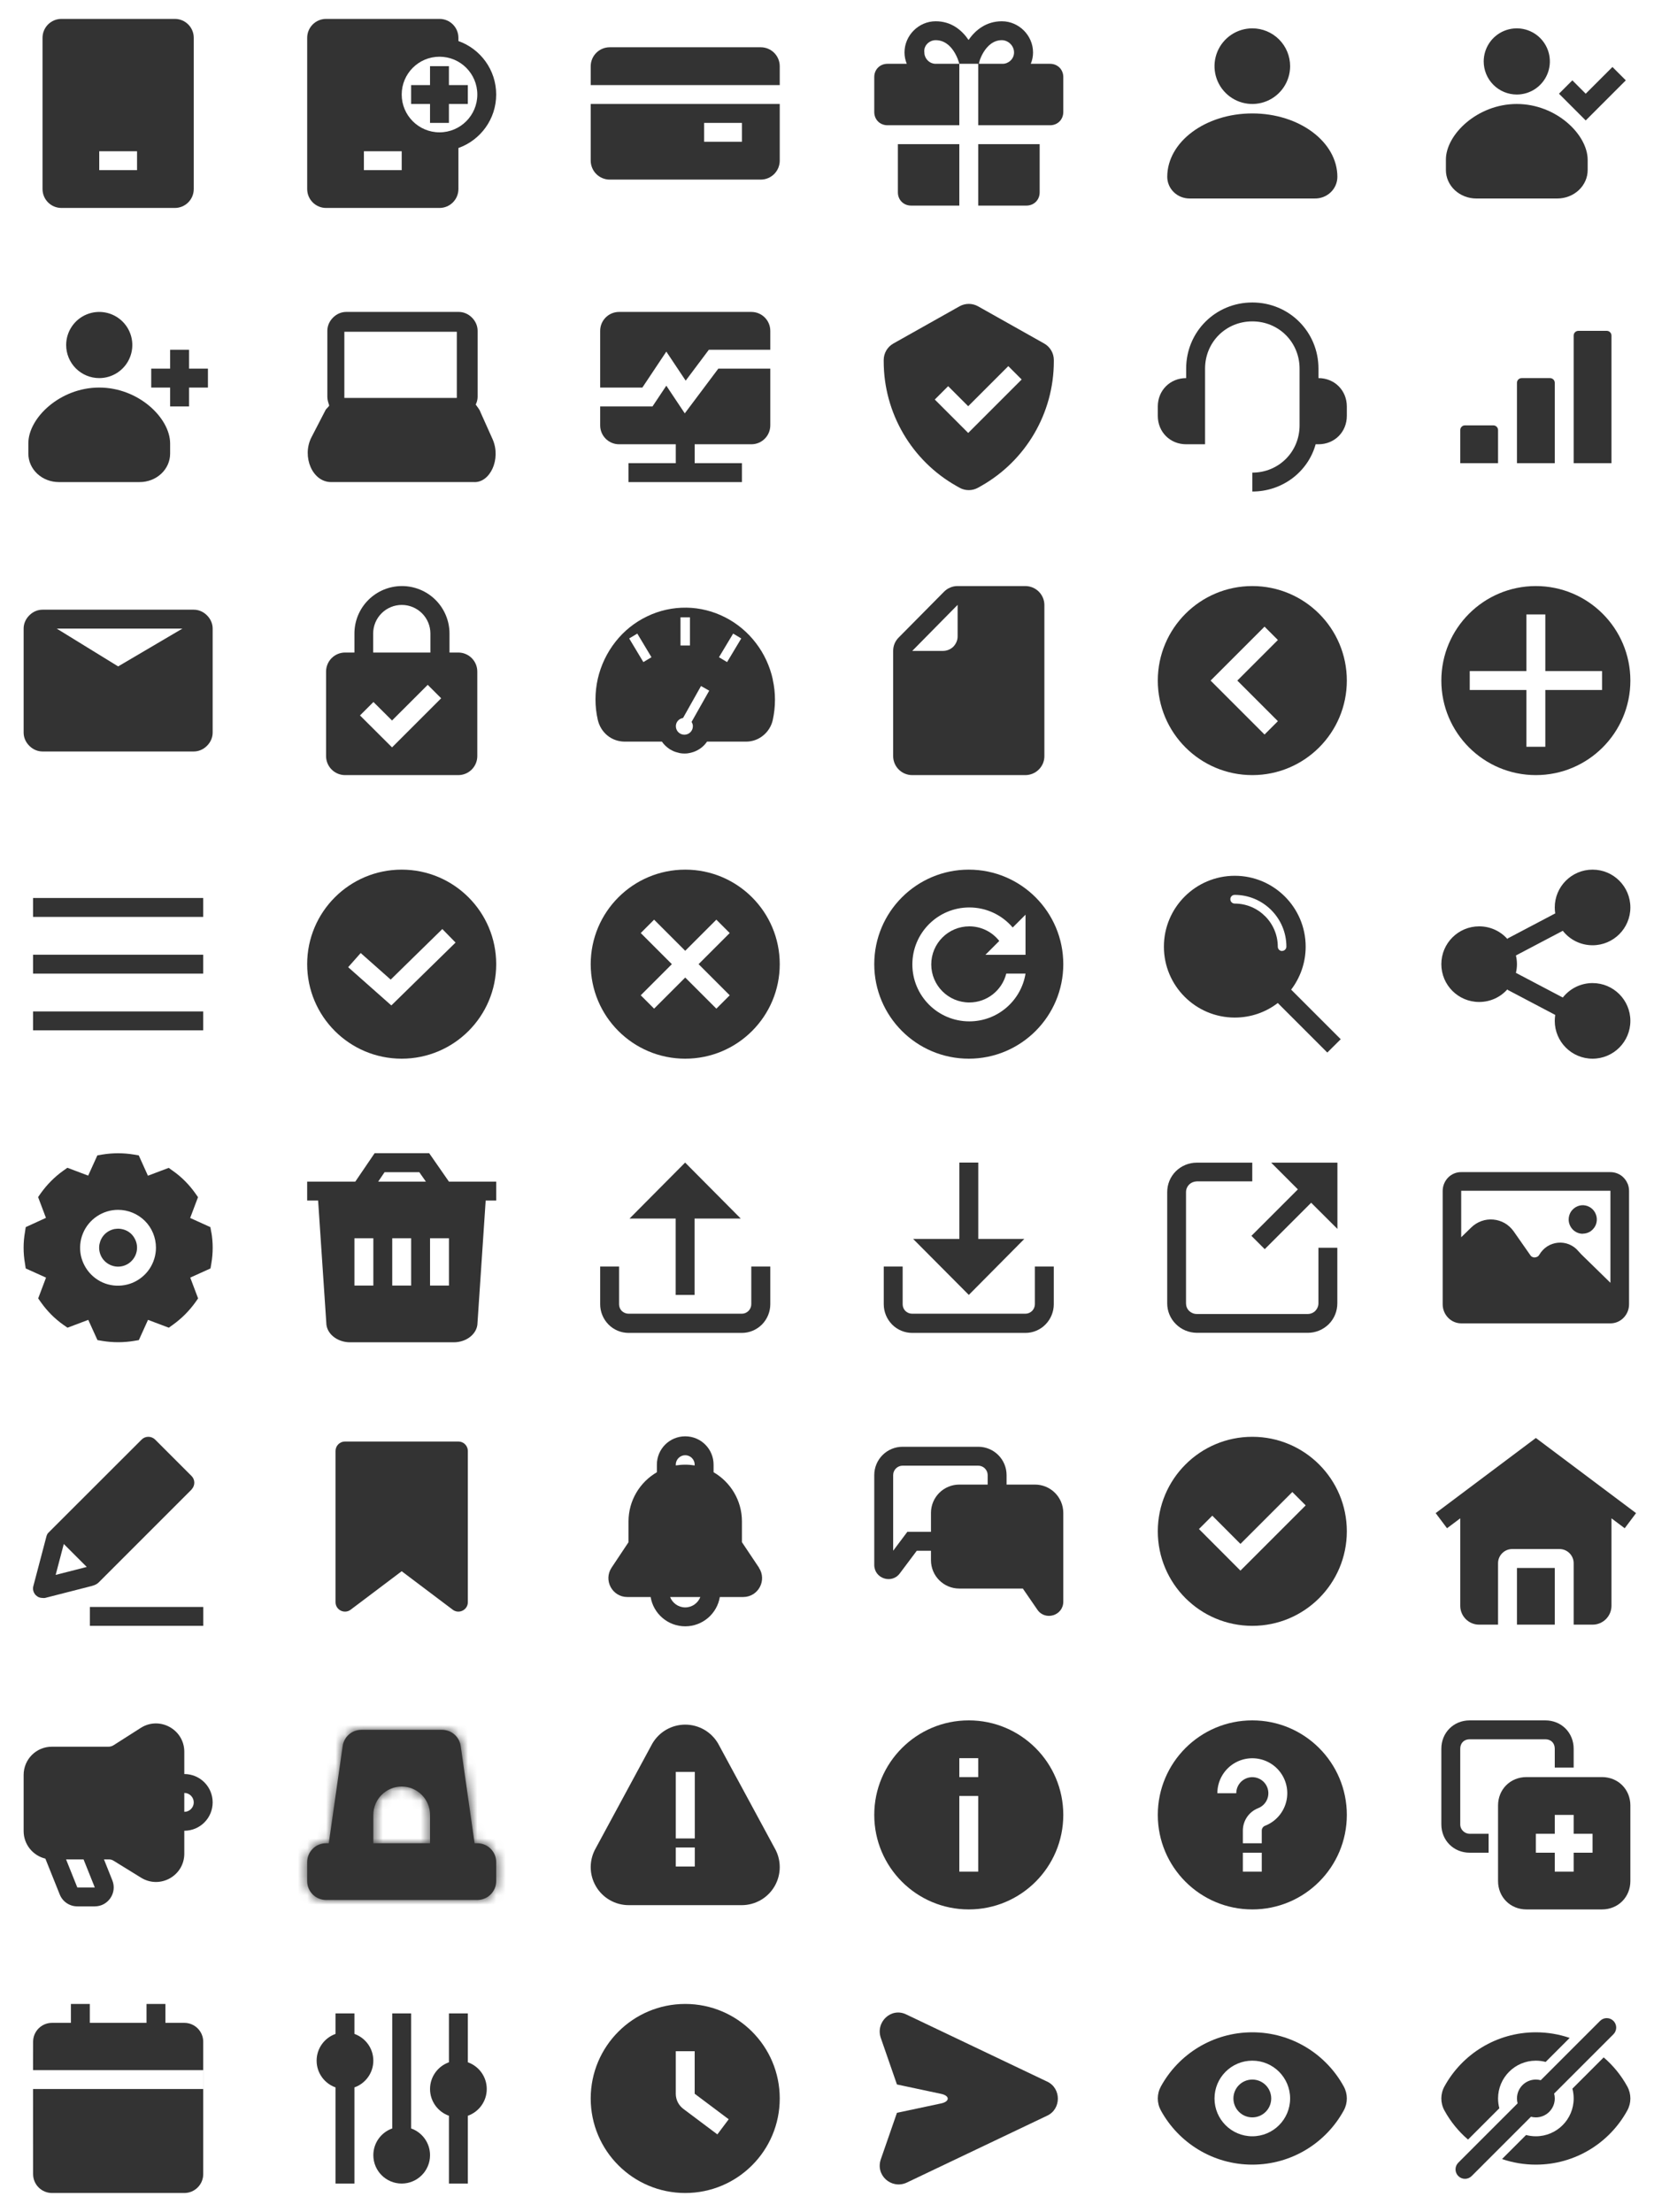 <svg width="175" height="234" viewBox="0 0 175 234" fill="none" xmlns="http://www.w3.org/2000/svg">
<path fill-rule="evenodd" clip-rule="evenodd" d="M4.5 4C4.5 2.895 5.395 2 6.5 2H18.5C19.605 2 20.5 2.895 20.5 4V20C20.5 21.105 19.605 22 18.5 22H6.5C5.395 22 4.5 21.105 4.5 20V4ZM10.5 16V18H14.5V16H10.5Z" fill="#333333"/>
<path fill-rule="evenodd" clip-rule="evenodd" d="M34.502 2C33.398 2 32.502 2.895 32.502 4V20C32.502 21.105 33.398 22 34.502 22H46.502C47.606 22 48.502 21.105 48.502 20V15.657C50.83 14.832 52.498 12.611 52.498 10C52.498 7.389 50.83 5.168 48.502 4.343V4C48.502 2.895 47.606 2 46.502 2H34.502ZM38.502 18H42.502V16H38.502V18ZM50.502 10C50.502 12.209 48.711 14 46.502 14C44.293 14 42.502 12.209 42.502 10C42.502 7.791 44.293 6 46.502 6C48.711 6 50.502 7.791 50.502 10ZM45.498 7V9H43.498V11H45.498V13H47.498V11H49.498V9H47.498V7H45.498Z" fill="#333333"/>
<path fill-rule="evenodd" clip-rule="evenodd" d="M64.503 5H80.497C81.028 5.002 81.536 5.214 81.911 5.589C82.286 5.964 82.498 6.473 82.5 7.003V9H62.5V7.003C62.502 6.473 62.714 5.964 63.089 5.589C63.464 5.214 63.972 5.002 64.503 5ZM62.5 11V16.997C62.502 17.527 62.714 18.036 63.089 18.411C63.464 18.786 63.972 18.998 64.503 19H80.497C81.028 18.998 81.536 18.786 81.911 18.411C82.286 18.036 82.498 17.527 82.5 16.997V11H62.5ZM78.5 13H74.5V15H78.5V13Z" fill="#333333"/>
<path fill-rule="evenodd" clip-rule="evenodd" d="M109.06 6.75H111.1C111.9 6.75 112.5 7.35 112.5 8.15V11.85C112.5 12.65 111.9 13.25 111.1 13.25H103.5V6.75H101.5V13.25H93.9C93.1 13.25 92.5 12.65 92.5 11.85V8.15C92.5 7.35 93.1 6.75 93.9 6.75H95.94C95.79 6.38 95.7 5.98 95.7 5.55C95.7 3.75 97.2 2.25 99 2.25C100.64 2.25 101.76 3.17 102.48 4.23C103.2 3.17 104.36 2.25 106 2.25C107.8 2.25 109.3 3.75 109.3 5.55C109.3 5.97 109.22 6.37 109.06 6.75ZM99 6.75H101.48H101.49V6.71C101.41 6.4 100.76 4.25 99 4.25C98.3 4.25 97.7 4.85 97.8 5.55C97.8 6.15 98.3 6.75 99 6.75ZM107.29 5.55C107.29 4.85 106.69 4.25 105.99 4.25C104.19 4.25 103.49 6.75 103.59 6.75H106.09C106.69 6.75 107.29 6.25 107.29 5.55ZM95 20.35C95 21.15 95.6 21.75 96.4 21.75H101.5V15.25H95V20.35ZM103.5 21.75H108.6C109.4 21.75 110 21.15 110 20.35V15.25H103.5V21.75Z" fill="#333333"/>
<path fill-rule="evenodd" clip-rule="evenodd" d="M132.5 3C131.709 3 130.936 3.235 130.278 3.674C129.62 4.114 129.107 4.738 128.804 5.469C128.502 6.2 128.423 7.004 128.577 7.78C128.731 8.556 129.112 9.269 129.672 9.828C130.231 10.388 130.944 10.769 131.72 10.923C132.496 11.078 133.3 10.998 134.031 10.695C134.762 10.393 135.386 9.88 135.826 9.222C136.265 8.564 136.5 7.791 136.5 7C136.5 5.939 136.079 4.922 135.328 4.172C134.578 3.421 133.561 3 132.5 3ZM125.855 20.999H139.062C139.378 21.009 139.693 20.958 139.987 20.848C140.282 20.738 140.551 20.571 140.779 20.358C141.006 20.145 141.187 19.889 141.311 19.606C141.435 19.323 141.499 19.018 141.5 18.711C141.5 15.012 137.472 12 132.5 12C127.528 12 123.5 15.012 123.5 18.711C123.502 19.318 123.751 19.9 124.192 20.329C124.634 20.758 125.232 20.999 125.855 20.999Z" fill="#333333"/>
<path fill-rule="evenodd" clip-rule="evenodd" d="M160.482 10C161.175 10 161.851 9.795 162.427 9.41C163.002 9.026 163.451 8.479 163.716 7.839C163.981 7.2 164.05 6.496 163.915 5.817C163.78 5.138 163.447 4.515 162.957 4.025C162.468 3.536 161.844 3.202 161.165 3.067C160.486 2.932 159.783 3.002 159.143 3.266C158.503 3.531 157.957 3.98 157.572 4.556C157.188 5.131 156.982 5.808 156.982 6.5C156.982 7.428 157.351 8.319 158.008 8.975C158.664 9.631 159.554 10 160.482 10ZM160.478 11C156.324 11 152.982 14.226 152.982 16.887V17.992C152.982 18.79 153.322 19.555 153.926 20.119C154.53 20.683 155.349 21 156.203 21H164.762C165.616 21 166.435 20.683 167.039 20.119C167.643 19.555 167.982 18.79 167.982 17.992V16.895C167.966 14.226 164.649 11 160.478 11ZM168.482 12.036L172.018 8.5L170.604 7.086L167.775 9.914L166.361 8.5L164.947 9.914L167.068 12.036L167.775 12.743L168.482 12.036Z" fill="#333333"/>
<path fill-rule="evenodd" clip-rule="evenodd" d="M12.444 39.41C11.869 39.795 11.192 40 10.5 40C9.572 40 8.681 39.631 8.025 38.975C7.369 38.319 7 37.428 7 36.5C7 35.808 7.205 35.131 7.59 34.556C7.974 33.98 8.521 33.531 9.161 33.266C9.8 33.002 10.504 32.932 11.183 33.067C11.862 33.202 12.485 33.536 12.975 34.025C13.464 34.515 13.798 35.138 13.933 35.817C14.068 36.496 13.998 37.2 13.734 37.839C13.469 38.479 13.02 39.026 12.444 39.41ZM10.496 41C6.341 41 3 44.226 3 46.887V47.992C3 48.79 3.339 49.555 3.943 50.119C4.547 50.683 5.366 51 6.221 51H14.779C15.633 51 16.453 50.683 17.057 50.119C17.661 49.555 18 48.79 18 47.992V46.895C17.984 44.226 14.667 41 10.496 41ZM18 37V39H16V41H18V43H20V41H22V39H20V37H18Z" fill="#333333"/>
<path d="M52.134 46.499L50.834 43.599C50.734 43.299 50.534 43.099 50.334 42.799C50.434 42.599 50.534 42.299 50.534 41.999V34.999C50.534 34.499 50.334 33.999 49.934 33.599C49.534 33.199 49.034 32.999 48.534 32.999H36.634C36.134 32.999 35.634 33.199 35.234 33.599C34.834 33.999 34.634 34.499 34.634 34.999V41.999C34.634 42.299 34.734 42.599 34.834 42.899C34.734 43.099 34.534 43.199 34.434 43.399L32.934 46.299C31.934 48.299 33.034 50.999 35.034 50.999H50.134C51.834 51.099 53.034 48.599 52.134 46.499ZM36.434 35.099H48.334V42.099H36.434V35.099Z" fill="#333333"/>
<path fill-rule="evenodd" clip-rule="evenodd" d="M63.5 35C63.5 33.895 64.395 33 65.5 33H79.5C80.605 33 81.5 33.895 81.5 35V37H75.5H75L74.7 37.4L72.548 40.269L71.332 38.445L70.5 37.197L69.668 38.445L67.965 41H63.5V35ZM76 39H81.5V45C81.5 46.105 80.605 47 79.5 47H73.5V49H78.5V51H73.5H71.5H66.5V49H71.5V47H65.5C64.395 47 63.5 46.105 63.5 45V43H68.5H69.035L69.332 42.555L70.5 40.803L71.668 42.555L72.452 43.731L73.3 42.6L76 39Z" fill="#333333"/>
<path fill-rule="evenodd" clip-rule="evenodd" d="M102.5 51.851C102.161 51.851 101.822 51.767 101.521 51.597L101.218 51.426C96.457 48.749 93.5 43.692 93.5 38.23V38.085C93.5 37.366 93.89 36.698 94.518 36.343L101.52 32.405C102.125 32.065 102.876 32.064 103.479 32.404L110.48 36.342C111.11 36.698 111.5 37.366 111.5 38.085V38.23C111.5 43.692 108.543 48.749 103.782 51.426L103.48 51.596C103.178 51.766 102.839 51.851 102.5 51.851ZM103.146 45.096L108.096 40.147L106.682 38.733L102.439 42.975L100.318 40.854L98.904 42.268L101.732 45.096L102.439 45.804L103.146 45.096Z" fill="#333333"/>
<path d="M139.5 40V39C139.5 35.1 136.4 32 132.5 32C128.6 32 125.5 35.1 125.5 39V40C123.8 40 122.5 41.3 122.5 43V44C122.5 45.7 123.8 47 125.5 47H127.5V39C127.5 36.2 129.7 34 132.5 34C135.3 34 137.5 36.2 137.5 39V45C137.5 47.8 135.3 50 132.5 50V52C135.7 52 138.4 49.9 139.2 47H139.5C141.2 47 142.5 45.7 142.5 44V43C142.5 41.3 141.2 40 139.5 40Z" fill="#333333"/>
<path fill-rule="evenodd" clip-rule="evenodd" d="M167 35C166.724 35 166.5 35.224 166.5 35.5V49H170.5V35.5C170.5 35.224 170.276 35 170 35H167ZM160.5 40.5C160.5 40.224 160.724 40 161 40H164C164.276 40 164.5 40.224 164.5 40.5V49H160.5V40.5ZM154.5 45.5C154.5 45.224 154.724 45 155 45H158C158.276 45 158.5 45.224 158.5 45.5V49H154.5V45.5Z" fill="#333333"/>
<path d="M21.9 65.1C21.5 64.7 21 64.5 20.5 64.5H4.5C4 64.5 3.5 64.7 3.1 65.1C2.7 65.5 2.5 66 2.5 66.5V77.5C2.5 78 2.7 78.5 3.1 78.9C3.5 79.3 4 79.5 4.5 79.5H20.5C21 79.5 21.5 79.3 21.9 78.9C22.3 78.5 22.5 78 22.5 77.5V66.5C22.5 66 22.3 65.5 21.9 65.1ZM19.3 66.5L12.5 70.5L6 66.5H19.3Z" fill="#333333"/>
<path fill-rule="evenodd" clip-rule="evenodd" d="M47.559 69.032H48.487C49.021 69.032 49.533 69.244 49.91 69.621C50.288 69.999 50.5 70.51 50.5 71.043V79.989C50.5 80.522 50.288 81.034 49.91 81.411C49.533 81.788 49.021 82 48.487 82H36.513C35.979 82 35.467 81.788 35.09 81.411C34.712 81.034 34.5 80.522 34.5 79.989V71.043C34.5 70.779 34.552 70.518 34.653 70.274C34.754 70.03 34.903 69.808 35.09 69.621C35.277 69.434 35.499 69.286 35.743 69.185C35.987 69.084 36.249 69.032 36.513 69.032H37.5V67.021C37.5 65.689 38.029 64.412 38.972 63.471C39.914 62.529 41.193 62 42.526 62C43.186 61.999 43.84 62.128 44.451 62.38C45.062 62.632 45.617 63.002 46.084 63.468C46.551 63.934 46.922 64.488 47.175 65.098C47.428 65.707 47.559 66.361 47.559 67.021V69.032ZM40.37 64.882C39.802 65.449 39.483 66.219 39.483 67.021V69.032H45.538V67.021C45.538 66.219 45.219 65.449 44.651 64.882C44.083 64.315 43.313 63.996 42.51 63.996C41.708 63.996 40.937 64.315 40.37 64.882ZM39.511 74.265L41.479 76.223L45.255 72.45L46.678 73.871L41.479 79.066L38.088 75.686L39.511 74.265Z" fill="#333333"/>
<path fill-rule="evenodd" clip-rule="evenodd" d="M79.969 68.016C80.849 69.156 81.459 70.486 81.769 71.895H81.759C82.079 73.305 82.069 74.775 81.759 76.186C81.609 76.835 81.249 77.406 80.739 77.816C80.239 78.225 79.609 78.456 78.959 78.456H74.809C74.419 79.035 73.819 79.456 73.119 79.626C73.109 79.635 73.099 79.635 73.089 79.635C72.889 79.686 72.679 79.716 72.469 79.716H72.409C72.249 79.716 72.099 79.706 71.939 79.675C71.924 79.675 71.911 79.671 71.899 79.665C71.886 79.66 71.874 79.656 71.859 79.656C71.799 79.645 71.739 79.626 71.679 79.606C71.559 79.576 71.439 79.546 71.329 79.496C71.235 79.464 71.147 79.415 71.061 79.366C71.037 79.352 71.013 79.339 70.989 79.326C70.975 79.319 70.962 79.313 70.949 79.308C70.922 79.297 70.895 79.285 70.869 79.266L70.859 79.255C70.539 79.046 70.249 78.775 70.029 78.456H66.059C65.399 78.445 64.769 78.225 64.259 77.805C63.749 77.385 63.399 76.805 63.249 76.156C62.919 74.725 62.929 73.236 63.249 71.805C63.579 70.376 64.219 69.035 65.119 67.895C66.019 66.746 67.169 65.826 68.469 65.206C69.769 64.576 71.189 64.266 72.629 64.285H72.639C74.049 64.305 75.449 64.656 76.719 65.305C77.979 65.945 79.099 66.876 79.969 68.016ZM72.999 65.305H71.999V68.285H72.999V65.305ZM73.309 76.826C73.309 76.665 73.259 76.516 73.179 76.385L73.169 76.376L75.039 73.066L74.169 72.576L72.269 75.956C71.839 76.025 71.509 76.376 71.509 76.826C71.509 77.326 71.909 77.725 72.409 77.725C72.909 77.725 73.309 77.326 73.309 76.826ZM66.57 67.543L68.07 70.043L68.928 69.528L67.428 67.028L66.57 67.543ZM76.928 70.043L78.428 67.543L77.57 67.028L76.07 69.528L76.928 70.043Z" fill="#333333"/>
<path d="M109.91 62.59C109.53 62.21 109.01 62 108.48 62H101.31C101.04 62 100.78 62.05 100.53 62.16C100.28 62.26 100.06 62.42 99.87 62.61L95.08 67.45C94.9 67.63 94.75 67.85 94.65 68.09C94.55 68.33 94.5 68.59 94.5 68.85V80C94.5 80.53 94.72 81.04 95.09 81.41C95.47 81.79 95.98 82 96.52 82H108.48C109.01 82 109.53 81.79 109.91 81.41C110.29 81.03 110.5 80.53 110.5 80V64C110.5 63.47 110.28 62.96 109.91 62.59ZM101.32 67.33C101.32 67.53 101.28 67.73 101.2 67.91C101.12 68.1 101.01 68.26 100.87 68.41C100.73 68.55 100.56 68.66 100.37 68.74C100.18 68.82 99.98 68.86 99.78 68.86H96.52L101.32 63.99V67.33Z" fill="#333333"/>
<path fill-rule="evenodd" clip-rule="evenodd" d="M132.5 82C138.023 82 142.5 77.523 142.5 72C142.5 66.477 138.023 62 132.5 62C126.977 62 122.5 66.477 122.5 72C122.5 77.523 126.977 82 132.5 82ZM135.207 67.707L133.793 66.293L128.086 72L133.793 77.707L135.207 76.293L130.914 72L135.207 67.707Z" fill="#333333"/>
<path fill-rule="evenodd" clip-rule="evenodd" d="M162.5 82C168.022 82 172.5 77.523 172.5 72C172.5 66.477 168.022 62 162.5 62C156.978 62 152.5 66.477 152.5 72C152.5 77.523 156.978 82 162.5 82ZM163.501 70.996H169.504V72.997H163.501V79H161.5V72.997H155.504V70.996H161.5V65H163.501V70.996Z" fill="#333333"/>
<path d="M3.5 96H21.5M3.5 102H21.5M3.5 108H21.5" stroke="#333333" stroke-width="2"/>
<path fill-rule="evenodd" clip-rule="evenodd" d="M42.5 112C48.023 112 52.5 107.523 52.5 102C52.5 96.477 48.023 92 42.5 92C36.977 92 32.5 96.477 32.5 102C32.5 107.523 36.977 112 42.5 112ZM42.071 105.715L48.2 99.715L46.8 98.285L41.337 103.634L38.163 100.823L36.837 102.32L40.708 105.749L41.405 106.366L42.071 105.715Z" fill="#333333"/>
<path fill-rule="evenodd" clip-rule="evenodd" d="M72.5 112C78.023 112 82.5 107.523 82.5 102C82.5 96.477 78.023 92 72.5 92C66.977 92 62.5 96.477 62.5 102C62.5 107.523 66.977 112 72.5 112ZM69.207 106.707L72.5 103.414L75.793 106.707L77.207 105.293L73.914 102L77.207 98.707L75.793 97.293L72.5 100.586L69.207 97.293L67.793 98.707L71.086 102L67.793 105.293L69.207 106.707Z" fill="#333333"/>
<path fill-rule="evenodd" clip-rule="evenodd" d="M102.5 112C108.022 112 112.5 107.523 112.5 102C112.5 96.477 108.022 92 102.5 92C96.978 92 92.5 96.477 92.5 102C92.5 107.523 96.978 112 102.5 112ZM106.465 103C106.029 104.753 104.445 106.052 102.558 106.052C100.334 106.052 98.531 104.25 98.531 102.026C98.531 99.802 100.334 98 102.558 98C103.844 98 104.99 98.604 105.727 99.543L104.263 101.008H108.505V96.766L107.148 98.122C106.043 96.824 104.396 96 102.558 96C99.23 96 96.531 98.698 96.531 102.026C96.531 105.354 99.23 108.052 102.558 108.052C105.554 108.052 108.039 105.865 108.505 103H106.465Z" fill="#333333"/>
<path d="M136.605 104.7C137.565 103.44 138.145 101.86 138.145 100.15C138.145 96.01 134.785 92.65 130.645 92.65C126.505 92.65 123.145 96.01 123.145 100.15C123.145 104.29 126.505 107.65 130.645 107.65C132.355 107.65 133.935 107.08 135.195 106.11L140.435 111.35L141.855 109.94L136.615 104.7H136.605ZM135.655 100.61C135.405 100.61 135.195 100.41 135.195 100.15C135.195 97.64 133.145 95.59 130.635 95.59C130.385 95.59 130.175 95.39 130.175 95.13C130.175 94.87 130.375 94.67 130.635 94.67C133.655 94.67 136.105 97.13 136.105 100.14C136.105 100.39 135.905 100.6 135.645 100.6L135.655 100.61Z" fill="#333333"/>
<path d="M168.5 104C167.22 104 166.09 104.6 165.35 105.53L160.39 102.92C160.46 102.62 160.5 102.32 160.5 102C160.5 101.68 160.46 101.38 160.39 101.08L165.35 98.47C166.08 99.4 167.22 100 168.5 100C170.71 100 172.5 98.21 172.5 96C172.5 93.79 170.71 92 168.5 92C166.29 92 164.5 93.79 164.5 96C164.5 96.22 164.52 96.43 164.55 96.63L159.5 99.29V99.35C158.77 98.52 157.7 98 156.5 98C154.29 98 152.5 99.79 152.5 102C152.5 104.21 154.29 106 156.5 106C157.7 106 158.77 105.48 159.5 104.65V104.71L164.55 107.37C164.52 107.58 164.5 107.79 164.5 108C164.5 110.21 166.29 112 168.5 112C170.71 112 172.5 110.21 172.5 108C172.5 105.79 170.71 104 168.5 104Z" fill="#333333"/>
<path fill-rule="evenodd" clip-rule="evenodd" d="M22.26 129.82L22.351 130.35H22.361C22.55 131.44 22.55 132.56 22.361 133.66L22.271 134.19L20.13 135.16L20.96 137.36L20.651 137.8C20 138.7 19.2 139.5 18.29 140.15L17.861 140.46L15.66 139.63L14.691 141.77L14.16 141.86C13.061 142.04 11.941 142.04 10.84 141.86L10.311 141.77L9.34 139.63L7.141 140.46L6.7 140.15C5.79 139.51 5 138.71 4.351 137.8L4.04 137.36L4.87 135.16L2.721 134.19L2.641 133.66C2.45 132.56 2.45 131.44 2.641 130.35L2.721 129.82L4.861 128.84L4.031 126.64L4.34 126.2C4.99 125.3 5.781 124.5 6.691 123.85L7.13 123.54L9.33 124.37L10.3 122.23L10.83 122.14C11.931 121.96 13.05 121.96 14.151 122.14L14.681 122.23L15.651 124.38L17.851 123.55L18.28 123.86C19.2 124.5 19.991 125.3 20.641 126.21L20.95 126.65L20.12 128.85L22.26 129.82ZM9.651 134.84C10.21 135.4 10.92 135.79 11.7 135.94C12.481 136.09 13.29 136.01 14.021 135.71C14.75 135.4 15.38 134.89 15.821 134.23C16.26 133.57 16.5 132.79 16.5 132C16.5 130.93 16.08 129.91 15.33 129.16C14.571 128.41 13.55 127.99 12.491 127.99C11.691 127.99 10.92 128.23 10.26 128.67C9.601 129.11 9.08 129.74 8.781 130.47C8.471 131.21 8.401 132.01 8.55 132.79C8.71 133.56 9.09 134.28 9.651 134.84ZM13.271 130.14C13.641 130.29 13.95 130.55 14.17 130.88H14.16C14.38 131.21 14.5 131.59 14.5 131.99C14.5 132.52 14.29 133.03 13.91 133.41C13.54 133.79 13.021 134 12.491 134C12.101 134 11.71 133.88 11.38 133.66C11.05 133.44 10.79 133.13 10.641 132.76C10.491 132.39 10.45 131.99 10.53 131.6C10.611 131.21 10.8 130.85 11.08 130.57C11.361 130.29 11.721 130.1 12.111 130.02C12.5 129.95 12.901 129.99 13.271 130.14Z" fill="#333333"/>
<path fill-rule="evenodd" clip-rule="evenodd" d="M47.498 125.005H52.5V127.006H51.387L50.522 139.935C50.522 141.071 49.394 142.004 48.002 142.004H37.043C35.659 142.004 34.523 141.071 34.523 139.935L33.658 127.006H32.5V125.005H37.592L39.638 121.996H45.407L47.498 125.005ZM44.362 124.005H40.691L40.014 125.005H45.061L44.362 124.005ZM37.5 131H39.501V136.002H37.5V131ZM47.501 131H45.5V136.002H47.501V131ZM41.5 131H43.501V136.002H41.5V131Z" fill="#333333"/>
<path fill-rule="evenodd" clip-rule="evenodd" d="M73.49 128.91V136.99H71.49V128.91H66.61L72.49 122.99L78.37 128.91H73.49ZM79.49 137.97V133.99H81.5V137.98C81.5 138.78 81.18 139.55 80.62 140.12C80.05 140.69 79.29 141.01 78.49 141.01H66.51C65.71 141.01 64.94 140.69 64.38 140.12C63.82 139.55 63.5 138.78 63.5 137.98V133.99H65.5V137.98C65.5 138.24 65.6 138.5 65.79 138.69C65.981 138.87 66.231 138.98 66.5 138.98H78.5C78.76 138.98 79.01 138.87 79.2 138.68C79.38 138.49 79.49 138.24 79.49 137.97Z" fill="#333333"/>
<path fill-rule="evenodd" clip-rule="evenodd" d="M108.375 131.07L102.505 136.99L96.615 131.07H101.505V122.99H103.505V131.07H108.375ZM109.495 137.97V133.99H111.495V137.98C111.495 138.78 111.175 139.55 110.615 140.12C110.055 140.69 109.295 141.01 108.495 141.01H96.515C95.715 141.01 94.945 140.69 94.385 140.12C93.825 139.55 93.505 138.78 93.505 137.98V133.99H95.505V137.98C95.505 138.24 95.605 138.5 95.795 138.69C95.985 138.87 96.235 138.98 96.505 138.98H108.495C108.765 138.98 109.015 138.87 109.205 138.68C109.385 138.49 109.495 138.24 109.495 137.97ZM109.495 133.99V133.98L109.485 133.99H109.495Z" fill="#333333"/>
<path fill-rule="evenodd" clip-rule="evenodd" d="M139.165 138.68C139.375 138.46 139.495 138.18 139.495 137.88V132H141.495V137.88C141.495 138.71 141.175 139.5 140.585 140.09C139.995 140.67 139.205 141 138.375 141H126.625C125.795 140.99 125.005 140.67 124.415 140.08C123.825 139.5 123.495 138.71 123.495 137.88V126.12C123.495 125.29 123.815 124.5 124.405 123.91C124.995 123.33 125.785 123 126.615 123H132.495V124.98H126.615C126.315 124.99 126.025 125.11 125.815 125.32C125.605 125.53 125.485 125.82 125.485 126.12V137.88C125.485 138.18 125.595 138.47 125.815 138.68C125.881 138.742 125.951 138.797 126.026 138.842C126.203 138.951 126.404 139.01 126.615 139.01H138.365C138.665 139.01 138.955 138.89 139.165 138.68ZM141.495 123H141.505V130H141.495L138.726 127.24L133.815 132.15L132.405 130.74L137.315 125.83V125.82L134.495 123H141.495Z" fill="#333333"/>
<path fill-rule="evenodd" clip-rule="evenodd" d="M172.087 124.98C172.134 125.06 172.175 125.144 172.211 125.23V125.22C172.311 125.47 172.36 125.73 172.36 125.99V137.99C172.36 138.53 172.15 139.03 171.78 139.41C171.41 139.79 170.91 140 170.391 140H154.61C154.091 140 153.591 139.79 153.221 139.41C152.851 139.03 152.641 138.52 152.641 137.99V125.99C152.641 125.46 152.851 124.95 153.221 124.57C153.591 124.2 154.091 123.99 154.61 124H170.381C170.641 124 170.9 124.05 171.141 124.15C171.381 124.25 171.601 124.39 171.78 124.58C171.902 124.702 172.004 124.836 172.087 124.98ZM170.391 125.97H154.61H154.601V130.89L155.66 129.86C155.961 129.56 156.331 129.33 156.74 129.18C157.15 129.03 157.581 128.98 158.011 129.02C158.44 129.06 158.841 129.19 159.211 129.4C159.57 129.61 159.891 129.9 160.141 130.25L161.91 132.78C161.937 132.822 161.969 132.862 162.006 132.895C162.04 132.926 162.078 132.951 162.121 132.97C162.195 133.011 162.27 133.025 162.349 133.023L162.4 133.02C162.49 133.02 162.591 132.99 162.671 132.94C162.761 132.89 162.82 132.82 162.871 132.73C163.081 132.38 163.36 132.08 163.7 131.86C163.879 131.745 164.07 131.654 164.271 131.589C164.452 131.529 164.641 131.489 164.831 131.47C165.23 131.43 165.641 131.49 166.011 131.64C166.381 131.79 166.721 132.03 166.98 132.34L167.027 132.393L167.07 132.44C167.16 132.54 167.23 132.62 167.311 132.7L170.391 135.71V125.97ZM168.291 130.26C168.051 130.42 167.761 130.51 167.471 130.51L167.461 130.52C167.061 130.52 166.69 130.36 166.41 130.08C166.131 129.79 165.971 129.41 165.971 129.01C165.971 128.71 166.061 128.42 166.221 128.17C166.391 127.93 166.621 127.73 166.891 127.62C167.16 127.5 167.461 127.47 167.751 127.53C168.041 127.59 168.301 127.73 168.511 127.94C168.721 128.15 168.86 128.42 168.921 128.71C168.98 129 168.95 129.3 168.841 129.58C168.79 129.698 168.728 129.806 168.653 129.906C168.552 130.043 168.43 130.162 168.291 130.26Z" fill="#333333"/>
<path fill-rule="evenodd" clip-rule="evenodd" d="M20.269 157.58L10.429 167.42C10.179 167.66 9.829 167.76 9.489 167.84L4.759 169.05C4.679 169.06 4.589 169.06 4.509 169.05C4.379 169.05 4.249 169.03 4.119 168.98C3.999 168.93 3.889 168.85 3.789 168.76C3.669 168.64 3.579 168.48 3.529 168.31C3.479 168.14 3.479 167.96 3.529 167.79L4.899 162.59C4.899 162.59 4.899 162.56 4.909 162.55C4.939 162.46 4.959 162.37 5.009 162.29C5.039 162.24 5.079 162.19 5.129 162.14L14.989 152.29C15.179 152.1 15.429 152 15.699 152C15.969 152 16.219 152.11 16.409 152.29L20.269 156.15C20.459 156.34 20.559 156.6 20.559 156.86C20.559 157.12 20.449 157.38 20.269 157.57V157.58ZM6.749 163.34L5.889 166.61L9.179 165.77L6.749 163.34ZM9.509 170H21.509V172H9.509V170Z" fill="#333333"/>
<path d="M35.5 169.494V153.5C35.5 152.948 35.948 152.5 36.5 152.5H48.5C49.052 152.5 49.5 152.948 49.5 153.5V169.494C49.5 170.319 48.557 170.789 47.898 170.292L42.5 166.222L37.102 170.292C36.443 170.789 35.5 170.319 35.5 169.494Z" fill="#333333"/>
<path fill-rule="evenodd" clip-rule="evenodd" d="M80.3 165.84L78.5 163.15V160.95C78.5 158.73 77.29 156.79 75.5 155.75V154.95C75.5 153.29 74.16 151.95 72.5 151.95C70.84 151.95 69.5 153.29 69.5 154.95V155.75C67.71 156.79 66.5 158.73 66.5 160.95V163.15L64.71 165.84C63.82 167.17 64.78 168.95 66.37 168.95H68.84C69.13 170.71 70.66 172.05 72.5 172.05C74.34 172.05 75.87 170.71 76.16 168.95H78.63C80.23 168.95 81.18 167.17 80.29 165.84H80.3ZM71.5 154.95C71.5 154.4 71.95 153.95 72.5 153.95C73.05 153.95 73.5 154.4 73.5 154.95V155.03C73.17 154.98 72.84 154.95 72.5 154.95C72.16 154.95 71.83 154.98 71.5 155.03V154.95ZM72.5 170.05C71.77 170.05 71.15 169.59 70.9 168.95H74.1C73.85 169.59 73.23 170.05 72.5 170.05Z" fill="#333333"/>
<path fill-rule="evenodd" clip-rule="evenodd" d="M109.5 157.055H106.5V156.055C106.5 154.395 105.16 153.055 103.5 153.055H95.5C93.84 153.055 92.5 154.395 92.5 156.055V165.555C92.5 166.995 94.34 167.605 95.2 166.455L97 164.055H98.5V165.055C98.5 166.715 99.84 168.055 101.5 168.055H108.22L109.76 170.295C110.59 171.505 112.5 170.915 112.5 169.445V160.055C112.5 158.395 111.16 157.055 109.5 157.055ZM98.5 160.055V162.055H96L95.7 162.455L94.5 164.055V156.055C94.5 155.505 94.95 155.055 95.5 155.055H103.5C104.05 155.055 104.5 155.505 104.5 156.055V157.055H101.5C99.84 157.055 98.5 158.395 98.5 160.055Z" fill="#333333"/>
<path fill-rule="evenodd" clip-rule="evenodd" d="M132.5 172C138.023 172 142.5 167.523 142.5 162C142.5 156.477 138.023 152 132.5 152C126.977 152 122.5 156.477 122.5 162C122.5 167.523 126.977 172 132.5 172ZM126.854 161.759L131.244 166.158L138.147 159.256L136.733 157.842L131.244 163.331L128.267 160.346L126.854 161.759Z" fill="#333333"/>
<path fill-rule="evenodd" clip-rule="evenodd" d="M173.101 160.075L162.5 152.125L151.9 160.075L153.101 161.675L154.5 160.625V161.875V168.875V169.875C154.5 170.98 155.396 171.875 156.5 171.875H157.5H159.5H165.5H167.5H168.5C169.604 171.875 170.5 170.98 170.5 169.875V168.875V161.875V160.625L171.9 161.675L173.101 160.075ZM160.5 165.875V171.875H158.5V165.375C158.5 164.547 159.172 163.875 160 163.875H165C165.828 163.875 166.5 164.547 166.5 165.375V171.875H164.5V165.875H160.5Z" fill="#333333"/>
<path d="M19.5 187.677V185.327C19.5 182.957 16.88 181.527 14.89 182.797L12.02 184.627C11.86 184.727 11.67 184.787 11.48 184.787H5.5C3.84 184.777 2.5 186.117 2.5 187.777V193.707C2.5 195.127 3.48 196.307 4.8 196.627L6.32 200.417C6.62 201.177 7.36 201.677 8.18 201.677H10.03C11.44 201.677 12.41 200.247 11.89 198.937L11 196.707H11.51C11.7 196.707 11.88 196.757 12.03 196.857L14.93 198.647C16.93 199.877 19.5 198.447 19.5 196.097V193.677C21.16 193.677 22.5 192.337 22.5 190.677C22.5 189.017 21.16 187.677 19.5 187.677ZM8.18 199.677L6.99 196.707H8.84L10.03 199.677H8.18ZM19.5 191.677V189.677C20.05 189.677 20.5 190.127 20.5 190.677C20.5 191.227 20.05 191.677 19.5 191.677Z" fill="#333333"/>
<mask id="path-38-inside-1_339_3842" fill="white">
<path fill-rule="evenodd" clip-rule="evenodd" d="M36.255 184.717C36.395 183.732 37.239 183 38.235 183H46.765C47.761 183 48.605 183.732 48.745 184.717L50.214 195H50.5C51.605 195 52.5 195.895 52.5 197V199C52.5 200.105 51.605 201 50.5 201H34.5C33.395 201 32.5 200.105 32.5 199V197C32.5 195.895 33.395 195 34.5 195H34.786L36.255 184.717ZM39.5 195H45.5V192C45.5 190.343 44.157 189 42.5 189C40.843 189 39.5 190.343 39.5 192V195Z"/>
</mask>
<path fill-rule="evenodd" clip-rule="evenodd" d="M36.255 184.717C36.395 183.732 37.239 183 38.235 183H46.765C47.761 183 48.605 183.732 48.745 184.717L50.214 195H50.5C51.605 195 52.5 195.895 52.5 197V199C52.5 200.105 51.605 201 50.5 201H34.5C33.395 201 32.5 200.105 32.5 199V197C32.5 195.895 33.395 195 34.5 195H34.786L36.255 184.717ZM39.5 195H45.5V192C45.5 190.343 44.157 189 42.5 189C40.843 189 39.5 190.343 39.5 192V195Z" fill="#333333"/>
<path d="M36.255 184.717L34.275 184.434L34.275 184.434L36.255 184.717ZM48.745 184.717L46.765 185V185L48.745 184.717ZM50.214 195L48.234 195.283L48.48 197H50.214V195ZM34.786 195V197H36.52L36.766 195.283L34.786 195ZM39.5 195H37.5V197H39.5V195ZM45.5 195V197H47.5V195H45.5ZM38.235 181C36.244 181 34.556 182.464 34.275 184.434L38.235 185L38.235 185V181ZM46.765 181H38.235V185H46.765V181ZM50.725 184.434C50.444 182.464 48.756 181 46.765 181V185L46.765 185L50.725 184.434ZM52.194 194.717L50.725 184.434L46.765 185L48.234 195.283L52.194 194.717ZM50.214 197H50.5V193H50.214V197ZM50.5 197H54.5C54.5 194.791 52.709 193 50.5 193V197ZM50.5 197V199H54.5V197H50.5ZM50.5 199V203C52.709 203 54.5 201.209 54.5 199H50.5ZM50.5 199H34.5V203H50.5V199ZM34.5 199H34.5H30.5C30.5 201.209 32.291 203 34.5 203V199ZM34.5 199V197H30.5V199H34.5ZM34.5 197V193C32.291 193 30.5 194.791 30.5 197H34.5ZM34.5 197H34.786V193H34.5V197ZM34.275 184.434L32.806 194.717L36.766 195.283L38.235 185L34.275 184.434ZM39.5 197H45.5V193H39.5V197ZM43.5 192V195H47.5V192H43.5ZM42.5 191C43.052 191 43.5 191.448 43.5 192H47.5C47.5 189.239 45.261 187 42.5 187V191ZM41.5 192C41.5 191.448 41.948 191 42.5 191V187C39.739 187 37.5 189.239 37.5 192H41.5ZM41.5 195V192H37.5V195H41.5Z" fill="#333333" mask="url(#path-38-inside-1_339_3842)"/>
<path fill-rule="evenodd" clip-rule="evenodd" d="M81.952 195.497L75.984 184.46C75.63 183.849 75.122 183.342 74.511 182.989C73.899 182.637 73.206 182.451 72.5 182.451C71.794 182.451 71.101 182.637 70.489 182.989C69.878 183.342 69.37 183.849 69.016 184.46L63.048 195.497C62.691 196.109 62.502 196.805 62.5 197.514C62.498 198.223 62.684 198.92 63.038 199.534C63.391 200.148 63.901 200.658 64.516 201.012C65.13 201.365 65.826 201.551 66.535 201.549H78.465C79.174 201.551 79.87 201.365 80.484 201.012C81.099 200.658 81.609 200.148 81.963 199.534C82.316 198.92 82.502 198.223 82.5 197.514C82.498 196.805 82.309 196.109 81.952 195.497ZM73.512 187.451H71.5V194.494H73.512V187.451ZM71.5 195.451H73.512V197.463H71.5V195.451Z" fill="#333333"/>
<path fill-rule="evenodd" clip-rule="evenodd" d="M112.5 192C112.5 197.523 108.023 202 102.5 202C96.977 202 92.5 197.523 92.5 192C92.5 186.477 96.977 182 102.5 182C108.023 182 112.5 186.477 112.5 192ZM101.5 190V198H103.5V190H101.5ZM101.5 188V186H103.5V188H101.5Z" fill="#333333"/>
<path fill-rule="evenodd" clip-rule="evenodd" d="M142.5 192C142.5 197.523 138.023 202 132.5 202C126.977 202 122.5 197.523 122.5 192C122.5 186.477 126.977 182 132.5 182C138.023 182 142.5 186.477 142.5 192ZM133.5 195H131.5V193.662C131.499 193.151 131.652 192.652 131.939 192.229C132.226 191.807 132.634 191.481 133.109 191.293C133.398 191.182 133.651 190.994 133.841 190.75C134.031 190.506 134.151 190.214 134.188 189.907C134.224 189.599 134.176 189.288 134.048 189.006C133.92 188.724 133.718 188.482 133.463 188.306C133.207 188.131 132.909 188.029 132.6 188.011C132.291 187.992 131.983 188.059 131.709 188.203C131.435 188.347 131.205 188.563 131.045 188.828C130.885 189.093 130.801 189.397 130.801 189.707H128.801C128.801 189.033 128.985 188.372 129.333 187.795C129.681 187.218 130.18 186.747 130.776 186.433C131.372 186.119 132.043 185.974 132.715 186.013C133.388 186.053 134.037 186.275 134.593 186.656C135.148 187.037 135.589 187.563 135.868 188.176C136.147 188.79 136.253 189.468 136.174 190.137C136.096 190.806 135.836 191.441 135.423 191.974C135.01 192.506 134.46 192.915 133.831 193.158C133.732 193.2 133.648 193.27 133.589 193.359C133.53 193.449 133.499 193.554 133.5 193.662V195ZM131.5 198V196H133.5V198H131.5Z" fill="#333333"/>
<path fill-rule="evenodd" clip-rule="evenodd" d="M154.5 185V193C154.5 193.6 155 194 155.5 194H157.5V196H155.5C153.8 196 152.5 194.7 152.5 193V185C152.5 183.3 153.8 182 155.5 182H163.5C165.2 182 166.5 183.3 166.5 185V187H164.5V185C164.5 184.4 164.1 184 163.5 184H155.5C154.9 184 154.5 184.4 154.5 185ZM161.5 188H169.5C171.2 188 172.5 189.3 172.5 191V199C172.5 200.7 171.2 202 169.5 202H161.5C159.8 202 158.5 200.7 158.5 199V191C158.5 189.3 159.8 188 161.5 188ZM166.5 196H168.5V194H166.5V192H164.5V194H162.5V196H164.5V198H166.5V196Z" fill="#333333"/>
<path fill-rule="evenodd" clip-rule="evenodd" d="M7.502 212H9.502V214H15.502V212H17.502V214H19.502C20.606 214 21.502 214.895 21.502 216V230C21.502 231.105 20.606 232 19.502 232H5.502C4.397 232 3.502 231.105 3.502 230L3.498 221H21.498V219H3.498L3.502 216C3.502 214.895 4.397 214 5.502 214H7.502V212Z" fill="#333333"/>
<path fill-rule="evenodd" clip-rule="evenodd" d="M35.5 213H37.5V215.171C38.665 215.583 39.5 216.694 39.5 218C39.5 219.306 38.665 220.417 37.5 220.829V231H35.5V220.829C34.335 220.417 33.5 219.306 33.5 218C33.5 216.694 34.335 215.583 35.5 215.171V213ZM43.5 213H41.5V225.171C40.335 225.583 39.5 226.694 39.5 228C39.5 229.657 40.843 231 42.5 231C44.157 231 45.5 229.657 45.5 228C45.5 226.694 44.665 225.583 43.5 225.171V213ZM47.5 213H49.5V218.171C50.665 218.583 51.5 219.694 51.5 221C51.5 222.306 50.665 223.417 49.5 223.829V231H47.5V223.829C46.335 223.417 45.5 222.306 45.5 221C45.5 219.694 46.335 218.583 47.5 218.171V213Z" fill="#333333"/>
<path fill-rule="evenodd" clip-rule="evenodd" d="M72.5 232C78.023 232 82.5 227.523 82.5 222C82.5 216.477 78.023 212 72.5 212C66.977 212 62.5 216.477 62.5 222C62.5 227.523 66.977 232 72.5 232ZM71.5 217V221.5C71.5 222.13 71.796 222.722 72.3 223.1L75.9 225.8L77.1 224.2L73.5 221.5V217H71.5Z" fill="#333333"/>
<path d="M110.8 220.218L95.9 213.118C94.299 212.318 92.6 213.918 93.2 215.618L94.9 220.518L99.6 221.518C100.5 221.718 100.5 222.318 99.6 222.518L94.9 223.518L93.2 228.418C92.6 230.118 94.299 231.618 95.9 230.918L110.8 223.818C112.3 223.118 112.3 220.918 110.8 220.218Z" fill="#333333"/>
<path fill-rule="evenodd" clip-rule="evenodd" d="M122.823 220.736C124.691 217.32 128.324 215 132.5 215C136.676 215 140.309 217.32 142.177 220.736C142.608 221.524 142.608 222.476 142.177 223.264C140.309 226.68 136.676 229 132.5 229C128.324 229 124.691 226.68 122.823 223.264C122.392 222.476 122.392 221.524 122.823 220.736ZM130.5 222C130.5 220.895 131.395 220 132.5 220C133.605 220 134.5 220.895 134.5 222C134.5 223.105 133.605 224 132.5 224C131.395 224 130.5 223.105 130.5 222ZM132.5 218C130.291 218 128.5 219.791 128.5 222C128.5 224.209 130.291 226 132.5 226C134.709 226 136.5 224.209 136.5 222C136.5 219.791 134.709 218 132.5 218Z" fill="#333333"/>
<path fill-rule="evenodd" clip-rule="evenodd" d="M155.708 230.207C155.318 230.598 154.684 230.598 154.294 230.207C153.903 229.817 153.903 229.183 154.294 228.793L156.119 226.968C156.118 226.968 156.118 226.968 156.118 226.968L159.055 224.031C159.055 224.032 159.055 224.032 159.055 224.032L160.569 222.518C160.525 222.353 160.501 222.179 160.501 222C160.501 220.895 161.396 220 162.501 220C162.68 220 162.854 220.024 163.019 220.068L164.533 218.554C164.533 218.554 164.533 218.554 164.533 218.554L167.089 215.997C167.089 215.997 167.09 215.997 167.09 215.997L169.294 213.793C169.684 213.402 170.318 213.402 170.708 213.793C171.099 214.183 171.099 214.817 170.708 215.207L164.433 221.482C164.477 221.647 164.501 221.821 164.501 222C164.501 223.105 163.606 224 162.501 224C162.322 224 162.148 223.976 161.983 223.932L155.708 230.207ZM152.823 223.264C153.465 224.438 154.315 225.482 155.324 226.348L158.637 223.035C158.548 222.705 158.501 222.358 158.501 222C158.501 219.791 160.292 218 162.501 218C162.859 218 163.206 218.047 163.537 218.135L166.079 215.593C164.957 215.209 163.753 215 162.5 215C158.324 215 154.691 217.32 152.823 220.736C152.392 221.524 152.392 222.476 152.823 223.264ZM161.464 225.864C161.795 225.953 162.143 226 162.501 226C164.71 226 166.501 224.209 166.501 222C166.501 221.641 166.454 221.294 166.366 220.963L169.676 217.653C170.685 218.518 171.535 219.562 172.177 220.736C172.608 221.524 172.608 222.476 172.177 223.264C170.309 226.68 166.676 229 162.5 229C161.247 229 160.044 228.791 158.922 228.407L161.464 225.864Z" fill="#333333"/>
</svg>

